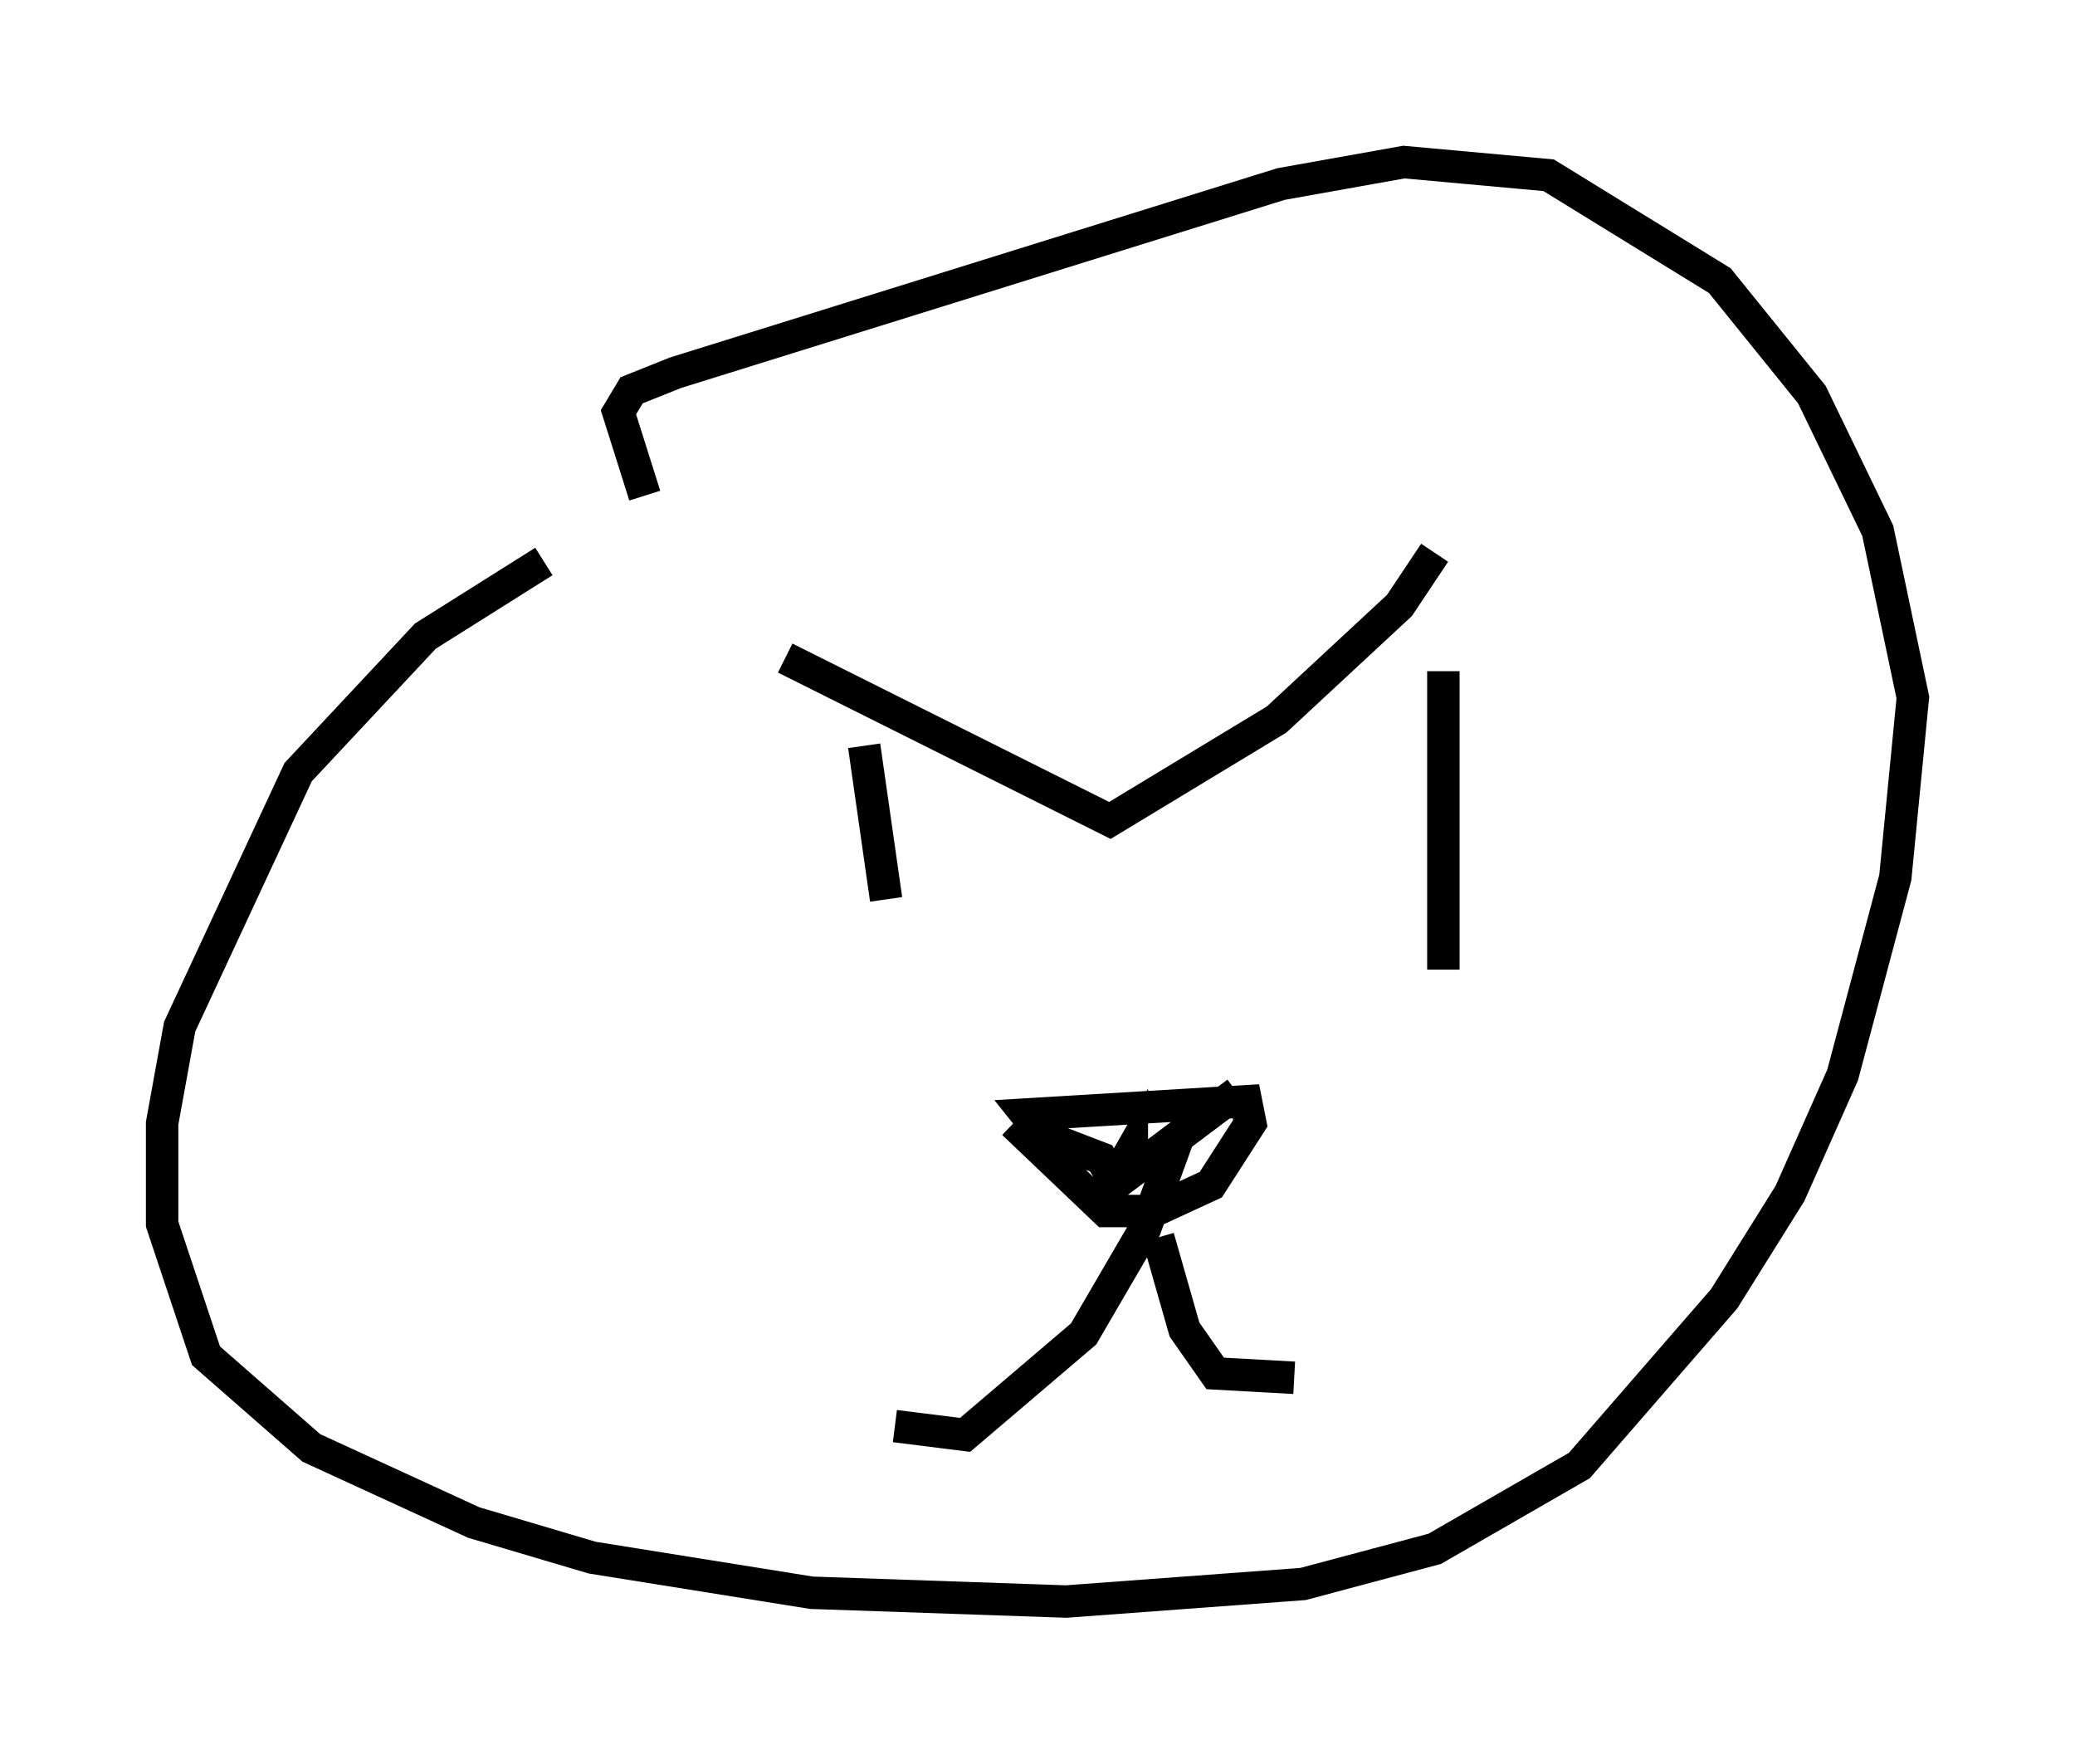 <?xml version="1.0" encoding="utf-8" ?>
<svg baseProfile="full" height="54.384" version="1.1" width="63.991" xmlns="http://www.w3.org/2000/svg" xmlns:ev="http://www.w3.org/2001/xml-events" xmlns:xlink="http://www.w3.org/1999/xlink"><defs /><rect fill="white" height="54.384" width="63.991" x="0" y="0" /><path d="M21.509, 15.419 m-4.736, 1.894 l-3.654, 2.3 -3.924, 4.195 l-3.654, 7.848 -0.541, 2.977 l0.0, 3.112 1.353, 4.059 l3.248, 2.842 5.007, 2.3 l3.654, 1.083 6.766, 1.083 l7.848, 0.271 7.307, -0.541 l4.059, -1.083 4.465, -2.571 l4.465, -5.142 2.03, -3.248 l1.624, -3.654 1.624, -6.089 l0.541, -5.548 -1.083, -5.142 l-2.03, -4.195 -2.842, -3.518 l-5.277, -3.248 -4.465, -0.406 l-3.789, 0.677 -18.674, 5.819 l-1.353, 0.541 -0.406, 0.677 l0.812, 2.571 m6.766, 7.713 l0.677, 4.736 m17.185, -7.036 l0.0, 9.202 m-20.297, -9.607 l10.013, 5.007 5.142, -3.112 l3.789, -3.518 1.083, -1.624 m-12.99, 17.591 l2.842, 2.706 1.488, 0.0 l1.759, -0.812 1.218, -1.894 l-0.135, -0.677 -6.766, 0.406 l0.541, 0.677 1.759, 0.677 l0.406, 0.677 0.541, -0.947 l0.0, 0.677 3.248, -2.436 m-1.759, 1.218 l-1.083, 2.977 -1.894, 3.248 l-3.654, 3.112 -2.165, -0.271 m8.119, -5.819 l0.812, 2.842 0.947, 1.353 l2.436, 0.135 " fill="none" stroke="black" stroke-width="1" /></svg>